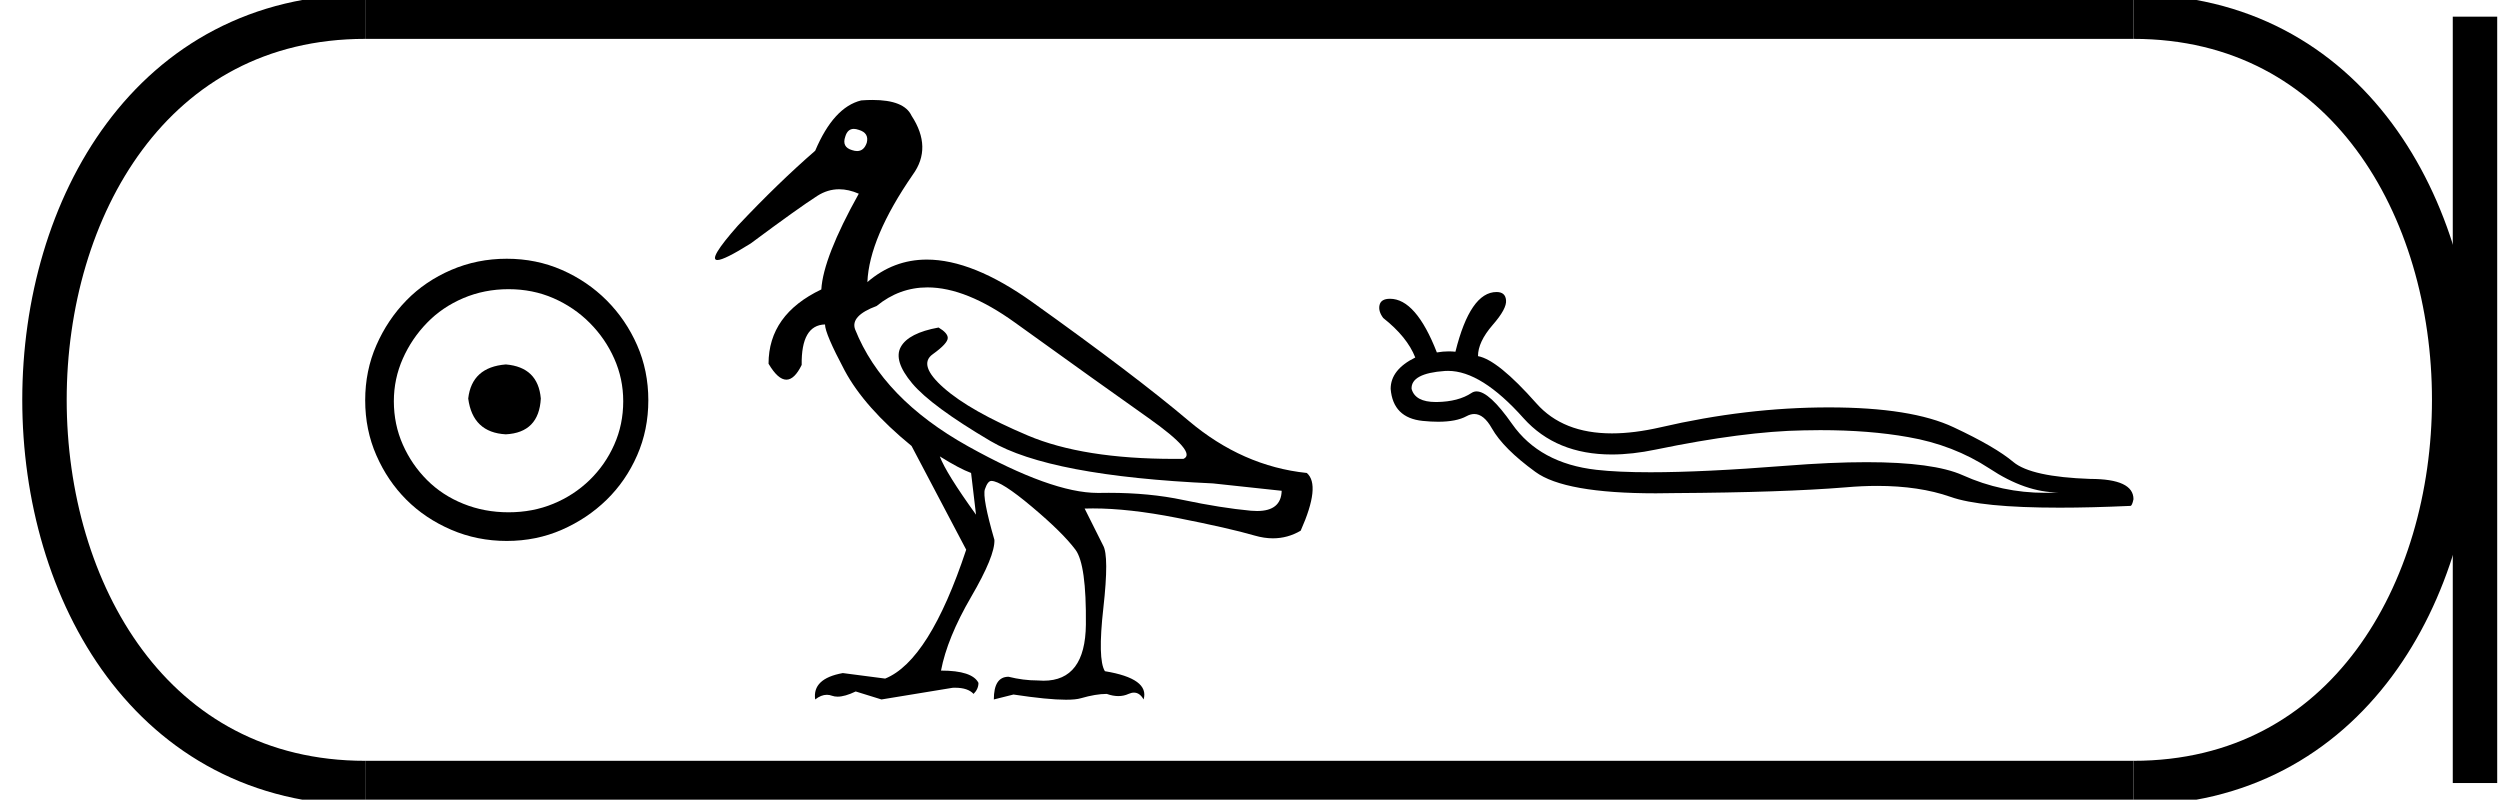 <?xml version='1.0' encoding='UTF-8' standalone='yes'?><svg xmlns='http://www.w3.org/2000/svg' xmlns:xlink='http://www.w3.org/1999/xlink' width='56.272' height='18.0' ><path d='M 11.386 8.203 C 10.875 8.244 10.593 8.499 10.539 8.97 C 10.606 9.481 10.889 9.75 11.386 9.776 C 11.884 9.75 12.146 9.481 12.173 8.97 C 12.132 8.499 11.87 8.244 11.386 8.203 ZM 11.447 6.509 C 11.81 6.509 12.146 6.577 12.455 6.711 C 12.764 6.846 13.037 7.03 13.272 7.266 C 13.507 7.501 13.692 7.77 13.826 8.072 C 13.961 8.375 14.028 8.694 14.028 9.03 C 14.028 9.38 13.961 9.706 13.826 10.008 C 13.692 10.311 13.507 10.576 13.272 10.805 C 13.037 11.033 12.764 11.212 12.455 11.339 C 12.146 11.467 11.81 11.531 11.447 11.531 C 11.084 11.531 10.744 11.467 10.428 11.339 C 10.112 11.212 9.84 11.033 9.612 10.805 C 9.383 10.576 9.201 10.311 9.067 10.008 C 8.933 9.706 8.865 9.38 8.865 9.03 C 8.865 8.694 8.933 8.375 9.067 8.072 C 9.201 7.77 9.383 7.501 9.612 7.266 C 9.84 7.03 10.112 6.846 10.428 6.711 C 10.744 6.577 11.084 6.509 11.447 6.509 ZM 11.406 5.824 C 10.963 5.824 10.546 5.908 10.156 6.076 C 9.766 6.244 9.43 6.472 9.148 6.761 C 8.865 7.051 8.64 7.387 8.472 7.77 C 8.304 8.153 8.22 8.566 8.22 9.01 C 8.22 9.454 8.304 9.867 8.472 10.25 C 8.64 10.634 8.865 10.966 9.148 11.249 C 9.43 11.531 9.766 11.756 10.156 11.924 C 10.546 12.092 10.963 12.176 11.406 12.176 C 11.85 12.176 12.263 12.092 12.647 11.924 C 13.03 11.756 13.366 11.531 13.655 11.249 C 13.944 10.966 14.173 10.634 14.341 10.25 C 14.509 9.867 14.593 9.454 14.593 9.01 C 14.593 8.566 14.509 8.153 14.341 7.77 C 14.173 7.387 13.944 7.051 13.655 6.761 C 13.366 6.472 13.03 6.244 12.647 6.076 C 12.263 5.908 11.85 5.824 11.406 5.824 Z' style='fill:#000000;stroke:none' /><path d='M 19.219 2.901 C 19.252 2.901 19.289 2.909 19.33 2.923 C 19.487 2.969 19.547 3.066 19.51 3.213 C 19.468 3.337 19.396 3.4 19.292 3.4 C 19.258 3.4 19.22 3.393 19.178 3.379 C 19.022 3.333 18.971 3.232 19.026 3.075 C 19.06 2.959 19.124 2.901 19.219 2.901 ZM 20.876 6.469 C 21.456 6.469 22.113 6.733 22.846 7.261 C 24.113 8.173 25.114 8.889 25.851 9.409 C 26.588 9.93 26.85 10.236 26.639 10.328 C 26.569 10.329 26.5 10.329 26.431 10.329 C 25.064 10.329 23.965 10.154 23.136 9.803 C 22.266 9.435 21.635 9.078 21.244 8.732 C 20.852 8.387 20.769 8.134 20.995 7.973 C 21.221 7.811 21.333 7.689 21.333 7.606 C 21.333 7.533 21.264 7.454 21.126 7.372 C 20.675 7.454 20.392 7.6 20.277 7.807 C 20.161 8.014 20.247 8.288 20.532 8.629 C 20.818 8.97 21.405 9.402 22.294 9.927 C 23.182 10.452 24.852 10.77 27.302 10.881 L 28.849 11.047 C 28.841 11.35 28.657 11.502 28.297 11.502 C 28.254 11.502 28.207 11.5 28.158 11.496 C 27.707 11.454 27.198 11.373 26.632 11.254 C 26.124 11.146 25.566 11.093 24.958 11.093 C 24.888 11.093 24.817 11.093 24.746 11.095 C 24.733 11.095 24.719 11.095 24.706 11.095 C 24.018 11.095 23.045 10.745 21.789 10.045 C 20.509 9.331 19.662 8.454 19.247 7.413 C 19.174 7.21 19.335 7.035 19.731 6.888 C 20.072 6.609 20.454 6.469 20.876 6.469 ZM 21.154 10.273 C 21.449 10.457 21.683 10.581 21.858 10.646 L 21.969 11.585 C 21.518 10.959 21.246 10.522 21.154 10.273 ZM 19.639 2.25 C 19.559 2.25 19.475 2.253 19.385 2.26 C 18.971 2.361 18.626 2.739 18.349 3.393 C 17.797 3.872 17.216 4.434 16.609 5.078 C 16.152 5.595 15.999 5.853 16.148 5.853 C 16.252 5.853 16.502 5.728 16.899 5.479 C 17.617 4.945 18.117 4.588 18.398 4.408 C 18.552 4.31 18.715 4.26 18.888 4.26 C 19.029 4.26 19.177 4.293 19.33 4.36 C 18.796 5.318 18.515 6.036 18.487 6.515 C 17.695 6.893 17.299 7.45 17.299 8.187 C 17.44 8.426 17.574 8.546 17.7 8.546 C 17.822 8.546 17.937 8.435 18.045 8.214 C 18.036 7.616 18.211 7.312 18.57 7.303 C 18.57 7.441 18.718 7.786 19.012 8.339 C 19.307 8.891 19.809 9.458 20.518 10.038 L 21.748 12.373 C 21.195 14.04 20.587 15.007 19.924 15.274 L 18.971 15.15 C 18.51 15.233 18.303 15.431 18.349 15.744 C 18.438 15.674 18.525 15.639 18.612 15.639 C 18.651 15.639 18.69 15.646 18.729 15.661 C 18.766 15.674 18.807 15.681 18.853 15.681 C 18.962 15.681 19.099 15.642 19.261 15.564 L 19.841 15.744 L 21.444 15.481 C 21.462 15.481 21.48 15.48 21.498 15.48 C 21.691 15.48 21.829 15.527 21.914 15.619 C 21.987 15.546 22.024 15.463 22.024 15.371 C 21.932 15.187 21.651 15.094 21.181 15.094 C 21.274 14.606 21.499 14.054 21.858 13.437 C 22.218 12.82 22.393 12.391 22.383 12.152 C 22.199 11.516 22.128 11.136 22.169 11.012 C 22.211 10.888 22.259 10.825 22.314 10.825 C 22.462 10.825 22.766 11.019 23.226 11.406 C 23.687 11.793 24.014 12.115 24.207 12.373 C 24.373 12.594 24.451 13.156 24.442 14.058 C 24.433 14.901 24.116 15.322 23.489 15.322 C 23.445 15.322 23.398 15.32 23.35 15.316 C 23.139 15.316 22.922 15.288 22.701 15.233 C 22.48 15.233 22.37 15.403 22.37 15.744 L 22.812 15.633 C 23.327 15.711 23.721 15.75 23.994 15.75 C 24.142 15.75 24.254 15.739 24.331 15.716 C 24.552 15.652 24.746 15.619 24.912 15.619 C 25.004 15.652 25.091 15.668 25.172 15.668 C 25.254 15.668 25.331 15.652 25.402 15.619 C 25.446 15.6 25.486 15.59 25.524 15.59 C 25.611 15.59 25.683 15.641 25.741 15.744 C 25.833 15.431 25.543 15.219 24.87 15.108 C 24.76 14.933 24.748 14.457 24.836 13.678 C 24.923 12.9 24.921 12.433 24.829 12.276 L 24.414 11.447 C 24.475 11.445 24.538 11.444 24.601 11.444 C 25.141 11.444 25.767 11.514 26.48 11.654 C 27.276 11.811 27.864 11.945 28.241 12.055 C 28.383 12.096 28.52 12.117 28.652 12.117 C 28.873 12.117 29.082 12.06 29.277 11.945 C 29.581 11.263 29.627 10.83 29.415 10.646 C 28.448 10.545 27.562 10.153 26.756 9.472 C 25.95 8.79 24.776 7.899 23.233 6.798 C 22.34 6.161 21.55 5.843 20.862 5.843 C 20.362 5.843 19.916 6.012 19.524 6.349 C 19.551 5.686 19.892 4.88 20.546 3.932 C 20.841 3.526 20.831 3.084 20.518 2.605 C 20.408 2.368 20.115 2.25 19.639 2.25 Z' style='fill:#000000;stroke:none' /><path d='M 32.595 8.348 Q 33.344 8.348 34.293 9.413 Q 35.026 10.23 36.279 10.23 Q 36.74 10.23 37.27 10.119 Q 39.252 9.709 40.596 9.687 Q 40.787 9.682 40.971 9.682 Q 42.077 9.682 42.95 9.838 Q 43.967 10.013 44.78 10.545 Q 45.592 11.084 46.329 11.084 Q 46.18 11.093 46.034 11.093 Q 45.058 11.093 44.18 10.697 Q 43.523 10.403 42.014 10.403 Q 41.221 10.403 40.193 10.484 Q 38.343 10.63 37.15 10.63 Q 36.418 10.63 35.934 10.575 Q 34.658 10.431 34.035 9.542 Q 33.522 8.81 33.236 8.81 Q 33.175 8.81 33.124 8.844 Q 32.828 9.041 32.342 9.049 Q 32.33 9.049 32.319 9.049 Q 31.854 9.049 31.773 8.753 Q 31.757 8.403 32.524 8.35 Q 32.559 8.348 32.595 8.348 ZM 33.686 6.573 Q 33.094 6.573 32.76 7.917 Q 32.686 7.909 32.608 7.909 Q 32.48 7.909 32.342 7.933 Q 31.871 6.725 31.287 6.725 Q 31.082 6.725 31.051 6.87 Q 31.021 7.006 31.135 7.158 Q 31.674 7.583 31.856 8.047 Q 31.302 8.32 31.302 8.753 Q 31.355 9.406 32.023 9.474 Q 32.211 9.493 32.371 9.493 Q 32.781 9.493 33.01 9.368 Q 33.1 9.319 33.184 9.319 Q 33.399 9.319 33.58 9.641 Q 33.838 10.097 34.559 10.621 Q 35.215 11.104 37.27 11.104 Q 37.476 11.104 37.695 11.099 Q 40.14 11.084 41.537 10.97 Q 41.912 10.937 42.255 10.937 Q 43.197 10.937 43.899 11.182 Q 44.582 11.427 46.358 11.427 Q 47.068 11.427 47.953 11.387 Q 47.991 11.387 48.022 11.236 Q 48.022 10.78 47.05 10.78 Q 45.721 10.734 45.319 10.4 Q 44.916 10.059 43.975 9.618 Q 43.026 9.17 41.165 9.17 Q 39.305 9.17 37.376 9.618 Q 36.778 9.755 36.282 9.755 Q 35.179 9.755 34.582 9.079 Q 33.716 8.1 33.268 8.016 Q 33.268 7.697 33.595 7.318 Q 33.921 6.946 33.899 6.756 Q 33.883 6.573 33.686 6.573 Z' style='fill:#000000;stroke:none' /><path d='M 8.22 0.375 C -1.405 0.375 -1.405 17.625 8.22 17.625 ' style='fill:none;stroke:#000000;stroke-width:1' /><path d='M 8.22 0.375 L 48.022 0.375 ' style='fill:none;stroke:#000000;stroke-width:1' /><path d='M 8.22 17.625 L 48.022 17.625 ' style='fill:none;stroke:#000000;stroke-width:1' /><path d='M 55.709 0.375 L 55.709 17.625 ' style='fill:none;stroke:#000000;stroke-width:1' /><path d='M 48.022 0.375 C 57.647 0.375 57.647 17.625 48.022 17.625 ' style='fill:none;stroke:#000000;stroke-width:1' /></svg>